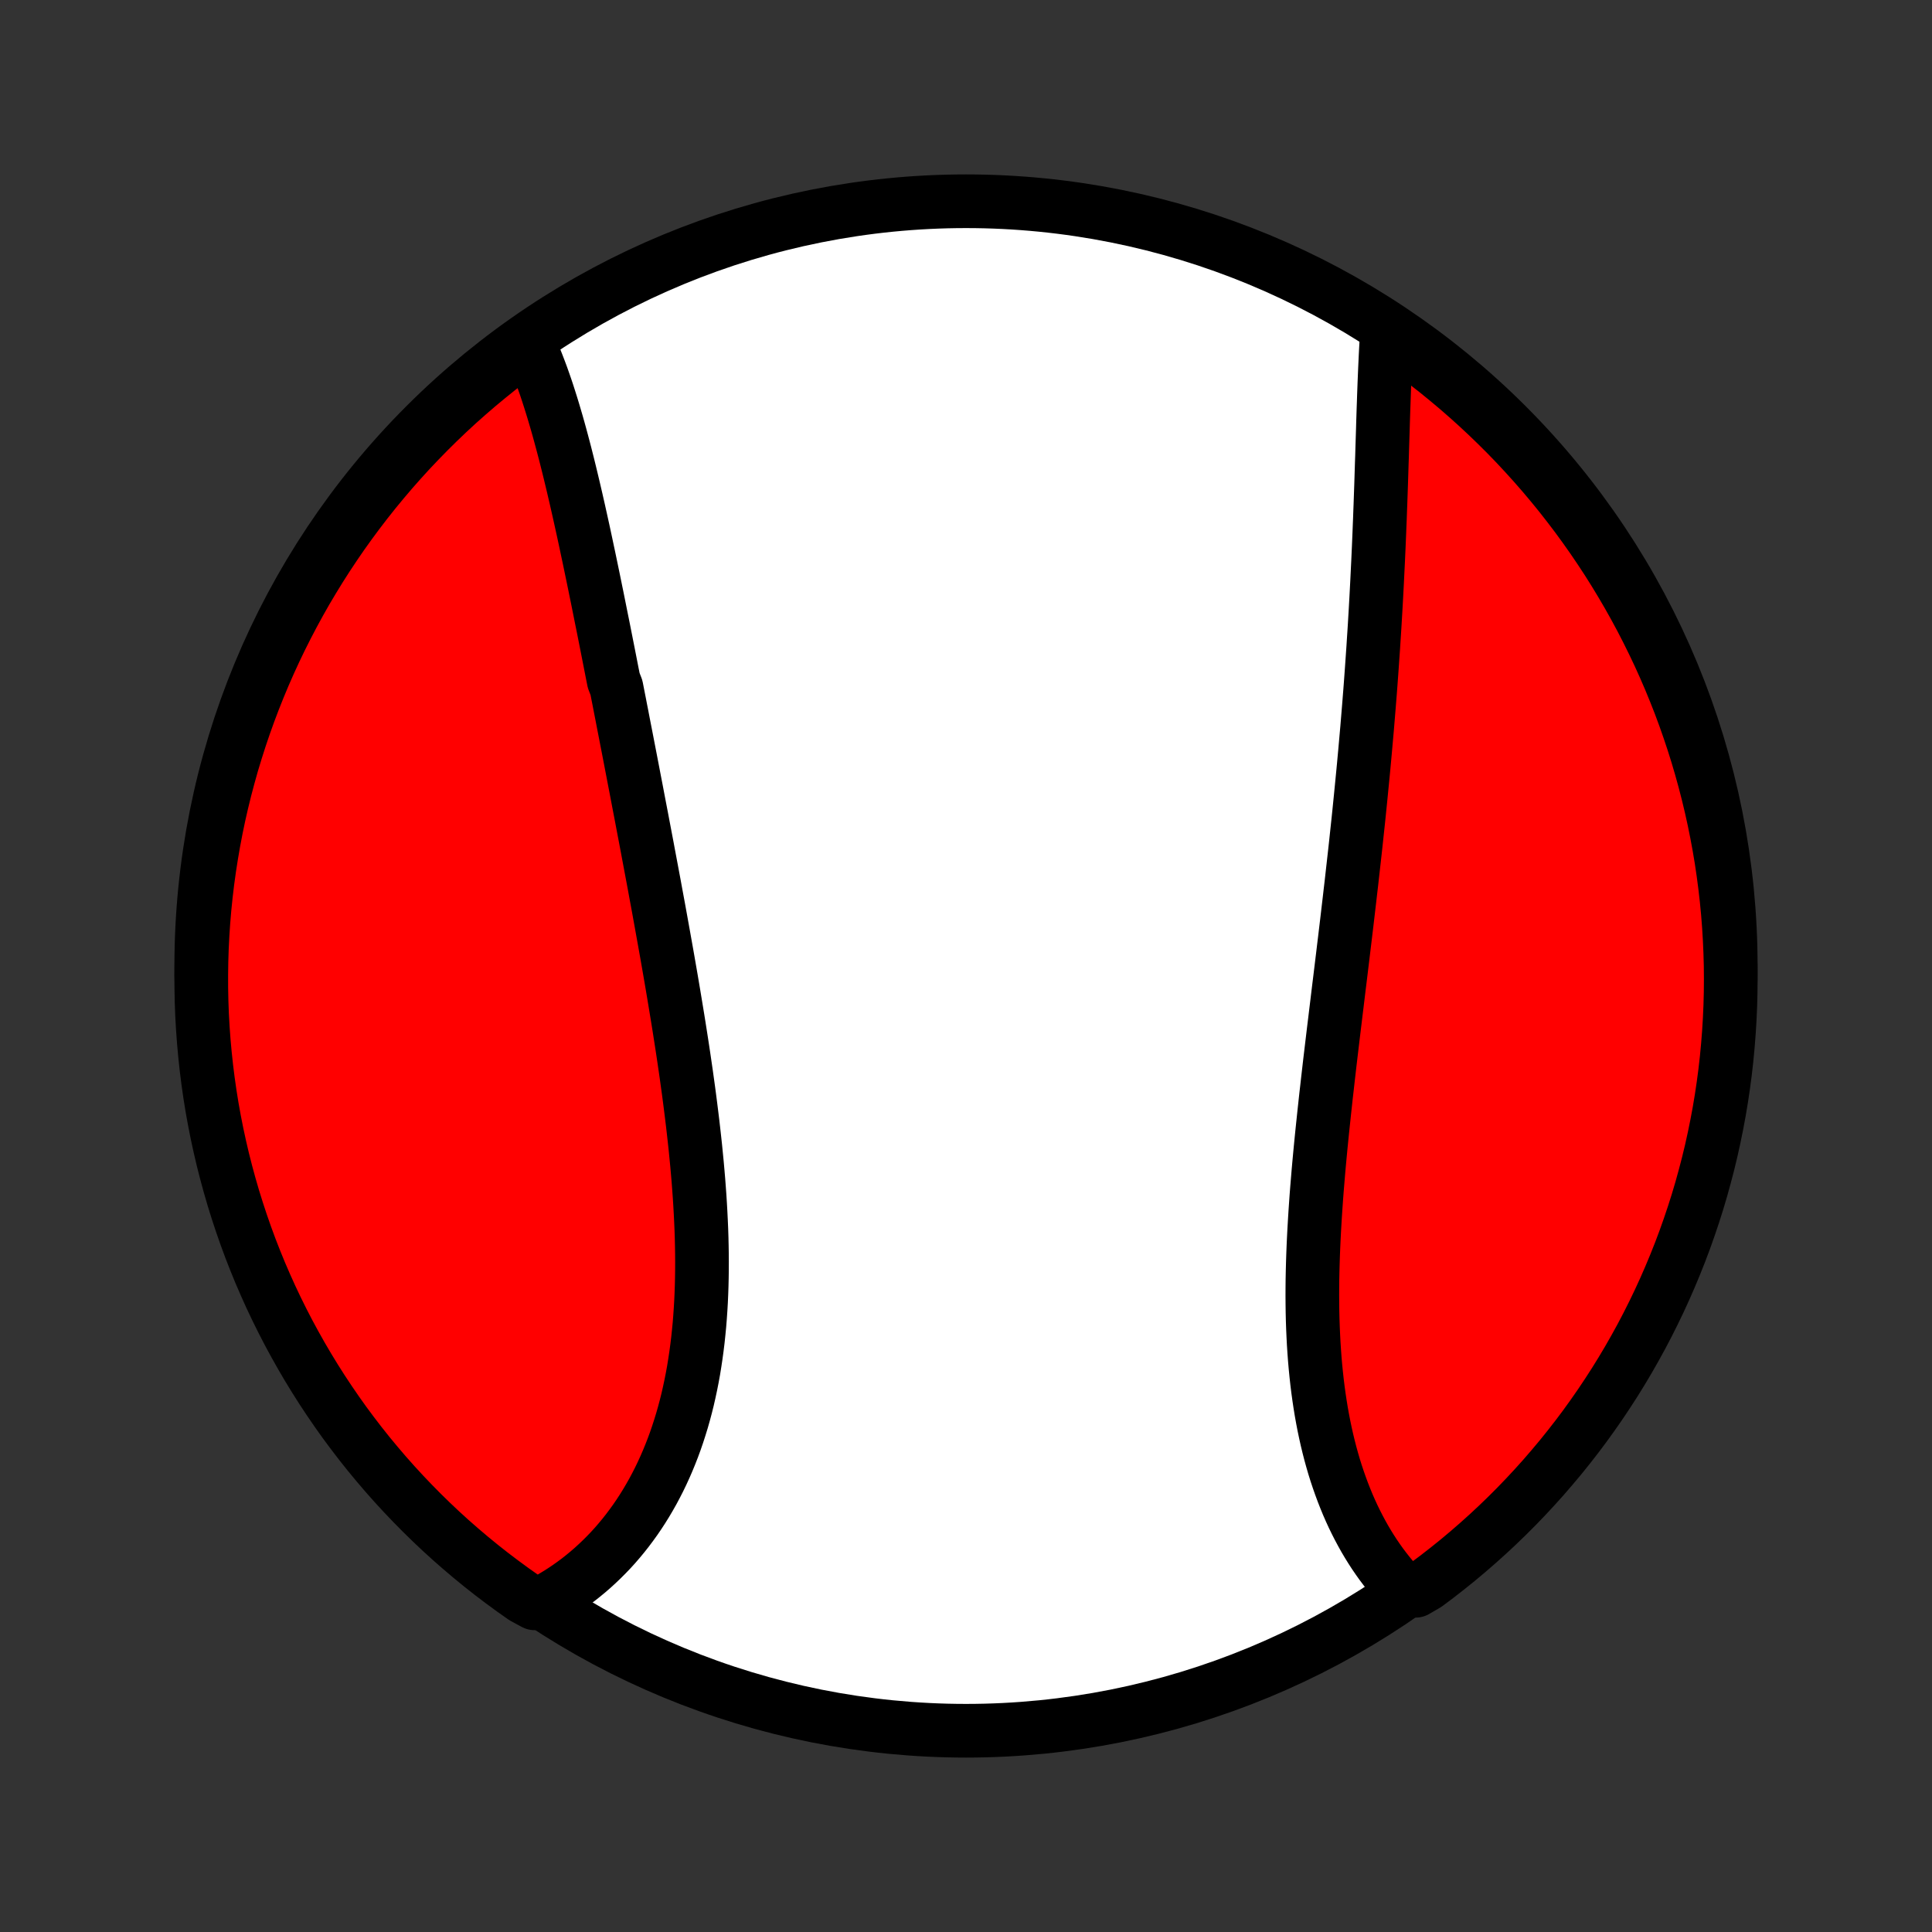<?xml version="1.0" encoding="utf-8" standalone="no"?>
<!DOCTYPE svg PUBLIC "-//W3C//DTD SVG 1.1//EN"
  "http://www.w3.org/Graphics/SVG/1.1/DTD/svg11.dtd">
<!-- Created with matplotlib (http://matplotlib.org/) -->
<svg height="72pt" version="1.1" viewBox="0 0 72 72" width="72pt" xmlns="http://www.w3.org/2000/svg" xmlns:xlink="http://www.w3.org/1999/xlink">
 <rect x="0" y="0" width="72" height="72" fill="#333333" stroke="none"/>
 <defs>
  <style type="text/css">
*{stroke-linecap:butt;stroke-linejoin:round;}
  </style>
 </defs>
 <g id="figure_1">
  <g id="patch_1">
   <path d="
M0 72
L72 72
L72 0
L0 0
z
" style="fill:none;"/>
  </g>
  <g id="axes_1">
   <g id="PatchCollection_1">
    <defs>
     <path d="
M36 -7.5
C43.558 -7.5 50.808 -10.503 56.153 -15.848
C61.497 -21.192 64.5 -28.442 64.5 -36
C64.5 -43.558 61.497 -50.808 56.153 -56.153
C50.808 -61.497 43.558 -64.5 36 -64.5
C28.442 -64.5 21.192 -61.497 15.848 -56.153
C10.503 -50.808 7.5 -43.558 7.5 -36
C7.5 -28.442 10.503 -21.192 15.848 -15.848
C21.192 -10.503 28.442 -7.5 36 -7.5
z
" id="C0_0_a811fe30f3"/>
     <path d="
M19.696 -59.205
L19.784 -59.009
L19.869 -58.81
L19.952 -58.609
L20.033 -58.404
L20.112 -58.198
L20.19 -57.989
L20.265 -57.777
L20.339 -57.564
L20.411 -57.348
L20.481 -57.13
L20.55 -56.911
L20.618 -56.689
L20.684 -56.466
L20.75 -56.241
L20.814 -56.015
L20.877 -55.787
L20.939 -55.557
L21 -55.327
L21.061 -55.094
L21.12 -54.861
L21.179 -54.626
L21.237 -54.39
L21.294 -54.153
L21.351 -53.915
L21.407 -53.676
L21.463 -53.436
L21.518 -53.194
L21.573 -52.952
L21.627 -52.709
L21.681 -52.465
L21.735 -52.22
L21.788 -51.974
L21.841 -51.727
L21.893 -51.48
L21.946 -51.232
L21.998 -50.983
L22.05 -50.733
L22.102 -50.483
L22.154 -50.231
L22.205 -49.979
L22.257 -49.727
L22.308 -49.473
L22.359 -49.219
L22.41 -48.964
L22.462 -48.709
L22.513 -48.453
L22.564 -48.196
L22.615 -47.938
L22.666 -47.68
L22.717 -47.421
L22.768 -47.161
L22.819 -46.9
L22.871 -46.639
L22.973 -46.377
L23.024 -46.115
L23.076 -45.852
L23.127 -45.588
L23.179 -45.323
L23.23 -45.057
L23.282 -44.791
L23.334 -44.524
L23.386 -44.256
L23.438 -43.988
L23.49 -43.719
L23.542 -43.449
L23.594 -43.178
L23.646 -42.906
L23.699 -42.633
L23.751 -42.36
L23.803 -42.086
L23.856 -41.811
L23.909 -41.535
L23.961 -41.259
L24.014 -40.981
L24.067 -40.703
L24.12 -40.424
L24.172 -40.144
L24.225 -39.863
L24.278 -39.581
L24.331 -39.298
L24.384 -39.015
L24.436 -38.73
L24.489 -38.445
L24.542 -38.159
L24.594 -37.872
L24.646 -37.584
L24.698 -37.295
L24.75 -37.006
L24.802 -36.715
L24.854 -36.424
L24.905 -36.132
L24.956 -35.839
L25.007 -35.545
L25.057 -35.251
L25.107 -34.955
L25.156 -34.659
L25.205 -34.362
L25.254 -34.064
L25.302 -33.766
L25.349 -33.467
L25.396 -33.167
L25.442 -32.867
L25.487 -32.566
L25.531 -32.265
L25.575 -31.963
L25.617 -31.66
L25.659 -31.357
L25.699 -31.054
L25.738 -30.75
L25.776 -30.446
L25.813 -30.142
L25.848 -29.837
L25.882 -29.533
L25.915 -29.228
L25.945 -28.923
L25.975 -28.618
L26.002 -28.313
L26.028 -28.008
L26.051 -27.704
L26.073 -27.399
L26.092 -27.096
L26.109 -26.792
L26.124 -26.489
L26.137 -26.186
L26.147 -25.884
L26.154 -25.583
L26.159 -25.283
L26.161 -24.983
L26.16 -24.685
L26.156 -24.387
L26.149 -24.091
L26.139 -23.796
L26.126 -23.502
L26.109 -23.21
L26.089 -22.919
L26.066 -22.63
L26.038 -22.342
L26.008 -22.056
L25.973 -21.772
L25.935 -21.491
L25.893 -21.211
L25.848 -20.933
L25.798 -20.658
L25.744 -20.385
L25.686 -20.114
L25.625 -19.846
L25.559 -19.581
L25.489 -19.319
L25.415 -19.059
L25.336 -18.802
L25.254 -18.548
L25.168 -18.298
L25.077 -18.05
L24.982 -17.806
L24.883 -17.565
L24.78 -17.328
L24.673 -17.094
L24.562 -16.864
L24.446 -16.637
L24.327 -16.414
L24.203 -16.195
L24.076 -15.98
L23.945 -15.769
L23.81 -15.562
L23.671 -15.359
L23.528 -15.161
L23.382 -14.966
L23.232 -14.776
L23.078 -14.59
L22.921 -14.408
L22.76 -14.231
L22.595 -14.059
L22.427 -13.891
L22.256 -13.728
L22.082 -13.569
L21.904 -13.415
L21.723 -13.266
L21.539 -13.121
L21.351 -12.982
L21.161 -12.847
L20.968 -12.718
L20.771 -12.593
L20.572 -12.473
L20.37 -12.359
L19.919 -12.249
L19.511 -12.47
L19.108 -12.754
L18.71 -13.046
L18.317 -13.344
L17.93 -13.649
L17.548 -13.961
L17.172 -14.28
L16.801 -14.605
L16.436 -14.937
L16.078 -15.275
L15.725 -15.62
L15.379 -15.971
L15.038 -16.328
L14.705 -16.69
L14.377 -17.059
L14.057 -17.434
L13.742 -17.814
L13.435 -18.2
L13.135 -18.591
L12.841 -18.987
L12.555 -19.389
L12.276 -19.796
L12.004 -20.207
L11.739 -20.624
L11.482 -21.045
L11.232 -21.471
L10.99 -21.901
L10.755 -22.335
L10.528 -22.774
L10.309 -23.216
L10.097 -23.663
L9.894 -24.113
L9.698 -24.567
L9.511 -25.024
L9.331 -25.485
L9.16 -25.949
L8.997 -26.416
L8.842 -26.886
L8.695 -27.358
L8.557 -27.834
L8.427 -28.311
L8.305 -28.791
L8.192 -29.274
L8.087 -29.758
L7.991 -30.244
L7.903 -30.732
L7.824 -31.222
L7.754 -31.713
L7.692 -32.206
L7.639 -32.699
L7.594 -33.194
L7.558 -33.689
L7.53 -34.185
L7.512 -34.682
L7.502 -35.179
L7.501 -35.676
L7.508 -36.174
L7.524 -36.671
L7.549 -37.168
L7.582 -37.665
L7.624 -38.161
L7.675 -38.657
L7.734 -39.152
L7.802 -39.645
L7.879 -40.138
L7.964 -40.63
L8.057 -41.12
L8.159 -41.608
L8.27 -42.095
L8.389 -42.58
L8.517 -43.063
L8.652 -43.544
L8.797 -44.022
L8.949 -44.498
L9.11 -44.972
L9.279 -45.443
L9.456 -45.91
L9.641 -46.375
L9.834 -46.837
L10.035 -47.295
L10.244 -47.75
L10.461 -48.202
L10.686 -48.649
L10.918 -49.093
L11.158 -49.533
L11.405 -49.969
L11.661 -50.4
L11.923 -50.827
L12.193 -51.25
L12.47 -51.667
L12.754 -52.081
L13.046 -52.489
L13.344 -52.892
L13.649 -53.29
L13.961 -53.683
L14.28 -54.07
L14.605 -54.452
L14.937 -54.828
L15.275 -55.199
L15.62 -55.563
L15.971 -55.922
L16.328 -56.275
L16.69 -56.621
L17.059 -56.962
L17.434 -57.295
L17.814 -57.623
L18.2 -57.943
L18.591 -58.258
L18.987 -58.565
z
" id="C0_1_cd7c3c67c0"/>
     <path d="
M51.689 -59.634
L51.674 -59.402
L51.66 -59.169
L51.647 -58.934
L51.635 -58.697
L51.624 -58.459
L51.613 -58.219
L51.603 -57.978
L51.593 -57.736
L51.584 -57.492
L51.575 -57.247
L51.567 -57.001
L51.558 -56.754
L51.55 -56.505
L51.542 -56.256
L51.535 -56.005
L51.527 -55.754
L51.519 -55.502
L51.511 -55.248
L51.504 -54.994
L51.495 -54.739
L51.487 -54.484
L51.479 -54.227
L51.471 -53.97
L51.462 -53.712
L51.453 -53.453
L51.444 -53.194
L51.434 -52.934
L51.425 -52.673
L51.414 -52.411
L51.404 -52.149
L51.393 -51.887
L51.382 -51.623
L51.37 -51.359
L51.358 -51.095
L51.345 -50.83
L51.332 -50.564
L51.319 -50.297
L51.305 -50.03
L51.291 -49.763
L51.276 -49.495
L51.261 -49.226
L51.245 -48.956
L51.229 -48.686
L51.212 -48.416
L51.194 -48.144
L51.177 -47.872
L51.158 -47.6
L51.139 -47.327
L51.12 -47.053
L51.1 -46.778
L51.08 -46.503
L51.059 -46.227
L51.037 -45.951
L51.015 -45.674
L50.992 -45.396
L50.969 -45.117
L50.946 -44.838
L50.921 -44.558
L50.896 -44.277
L50.871 -43.995
L50.845 -43.713
L50.819 -43.43
L50.792 -43.147
L50.764 -42.862
L50.736 -42.577
L50.708 -42.291
L50.679 -42.004
L50.65 -41.716
L50.62 -41.427
L50.589 -41.138
L50.558 -40.848
L50.527 -40.557
L50.495 -40.265
L50.462 -39.972
L50.429 -39.679
L50.396 -39.385
L50.363 -39.089
L50.328 -38.793
L50.294 -38.496
L50.259 -38.199
L50.224 -37.9
L50.189 -37.601
L50.153 -37.301
L50.117 -37
L50.08 -36.698
L50.044 -36.396
L50.007 -36.092
L49.97 -35.788
L49.933 -35.484
L49.895 -35.178
L49.858 -34.872
L49.821 -34.565
L49.783 -34.257
L49.746 -33.949
L49.708 -33.64
L49.671 -33.331
L49.634 -33.021
L49.597 -32.711
L49.56 -32.4
L49.524 -32.088
L49.488 -31.776
L49.453 -31.464
L49.417 -31.152
L49.383 -30.839
L49.349 -30.526
L49.316 -30.213
L49.283 -29.899
L49.251 -29.586
L49.22 -29.273
L49.19 -28.959
L49.161 -28.646
L49.133 -28.333
L49.107 -28.02
L49.081 -27.707
L49.057 -27.395
L49.035 -27.084
L49.014 -26.772
L48.995 -26.462
L48.977 -26.152
L48.961 -25.843
L48.947 -25.534
L48.935 -25.227
L48.925 -24.92
L48.917 -24.615
L48.911 -24.311
L48.908 -24.008
L48.907 -23.706
L48.909 -23.406
L48.913 -23.107
L48.92 -22.81
L48.93 -22.514
L48.943 -22.221
L48.958 -21.929
L48.977 -21.639
L48.998 -21.352
L49.023 -21.066
L49.051 -20.782
L49.082 -20.501
L49.116 -20.223
L49.154 -19.947
L49.195 -19.673
L49.239 -19.402
L49.287 -19.134
L49.338 -18.869
L49.393 -18.606
L49.451 -18.347
L49.513 -18.09
L49.578 -17.837
L49.647 -17.587
L49.719 -17.34
L49.795 -17.097
L49.875 -16.857
L49.958 -16.621
L50.044 -16.388
L50.134 -16.159
L50.227 -15.933
L50.324 -15.711
L50.424 -15.493
L50.528 -15.279
L50.635 -15.069
L50.745 -14.863
L50.858 -14.661
L50.975 -14.463
L51.095 -14.269
L51.218 -14.079
L51.345 -13.893
L51.474 -13.712
L51.607 -13.535
L51.742 -13.363
L51.881 -13.194
L52.023 -13.031
L52.167 -12.872
L52.76 -12.717
L53.159 -12.949
L53.554 -13.245
L53.943 -13.548
L54.327 -13.857
L54.705 -14.174
L55.077 -14.497
L55.444 -14.827
L55.805 -15.163
L56.159 -15.505
L56.508 -15.854
L56.85 -16.209
L57.186 -16.57
L57.516 -16.937
L57.838 -17.31
L58.155 -17.688
L58.464 -18.072
L58.767 -18.461
L59.063 -18.856
L59.351 -19.256
L59.633 -19.661
L59.907 -20.071
L60.175 -20.486
L60.434 -20.905
L60.687 -21.33
L60.931 -21.758
L61.169 -22.191
L61.398 -22.628
L61.62 -23.07
L61.834 -23.515
L62.04 -23.964
L62.238 -24.417
L62.428 -24.873
L62.611 -25.333
L62.785 -25.796
L62.95 -26.261
L63.108 -26.73
L63.258 -27.202
L63.399 -27.677
L63.531 -28.154
L63.656 -28.633
L63.772 -29.114
L63.879 -29.598
L63.978 -30.084
L64.069 -30.571
L64.151 -31.061
L64.224 -31.551
L64.289 -32.043
L64.345 -32.536
L64.392 -33.031
L64.431 -33.526
L64.461 -34.022
L64.483 -34.518
L64.496 -35.015
L64.5 -35.512
L64.496 -36.01
L64.482 -36.507
L64.46 -37.004
L64.43 -37.501
L64.391 -37.998
L64.343 -38.493
L64.286 -38.989
L64.221 -39.483
L64.148 -39.976
L64.065 -40.468
L63.974 -40.958
L63.875 -41.447
L63.767 -41.935
L63.651 -42.42
L63.526 -42.904
L63.393 -43.386
L63.252 -43.865
L63.102 -44.342
L62.944 -44.816
L62.778 -45.288
L62.604 -45.757
L62.421 -46.222
L62.231 -46.685
L62.032 -47.145
L61.826 -47.601
L61.611 -48.053
L61.389 -48.502
L61.16 -48.947
L60.922 -49.388
L60.677 -49.825
L60.424 -50.258
L60.164 -50.687
L59.897 -51.111
L59.622 -51.53
L59.34 -51.945
L59.051 -52.355
L58.755 -52.76
L58.452 -53.159
L58.143 -53.554
L57.826 -53.943
L57.503 -54.327
L57.173 -54.705
L56.837 -55.077
L56.495 -55.444
L56.146 -55.805
L55.791 -56.159
L55.43 -56.508
L55.063 -56.85
L54.69 -57.186
L54.312 -57.516
L53.928 -57.838
L53.539 -58.155
L53.144 -58.464
L52.744 -58.767
L52.339 -59.063
z
" id="C0_2_4c227e5d00"/>
    </defs>
    <g clip-path="url(#p1bffca34e9)">
     <use style="fill:#ffffff;stroke:#000000;stroke-width:2.0;" x="0.0" xlink:href="#C0_0_a811fe30f3" y="72.0"/>
    </g>
    <g clip-path="url(#p1bffca34e9)">
     <use style="fill:#ff0000;stroke:#000000;stroke-width:2.0;" x="0.0" xlink:href="#C0_1_cd7c3c67c0" y="72.0"/>
    </g>
    <g clip-path="url(#p1bffca34e9)">
     <use style="fill:#ff0000;stroke:#000000;stroke-width:2.0;" x="0.0" xlink:href="#C0_2_4c227e5d00" y="72.0"/>
    </g>
   </g>
  </g>
 </g>
 <defs>
  <clipPath id="p1bffca34e9">
   <rect height="72.0" width="72.0" x="0.0" y="0.0"/>
  </clipPath>
 </defs>
</svg>
